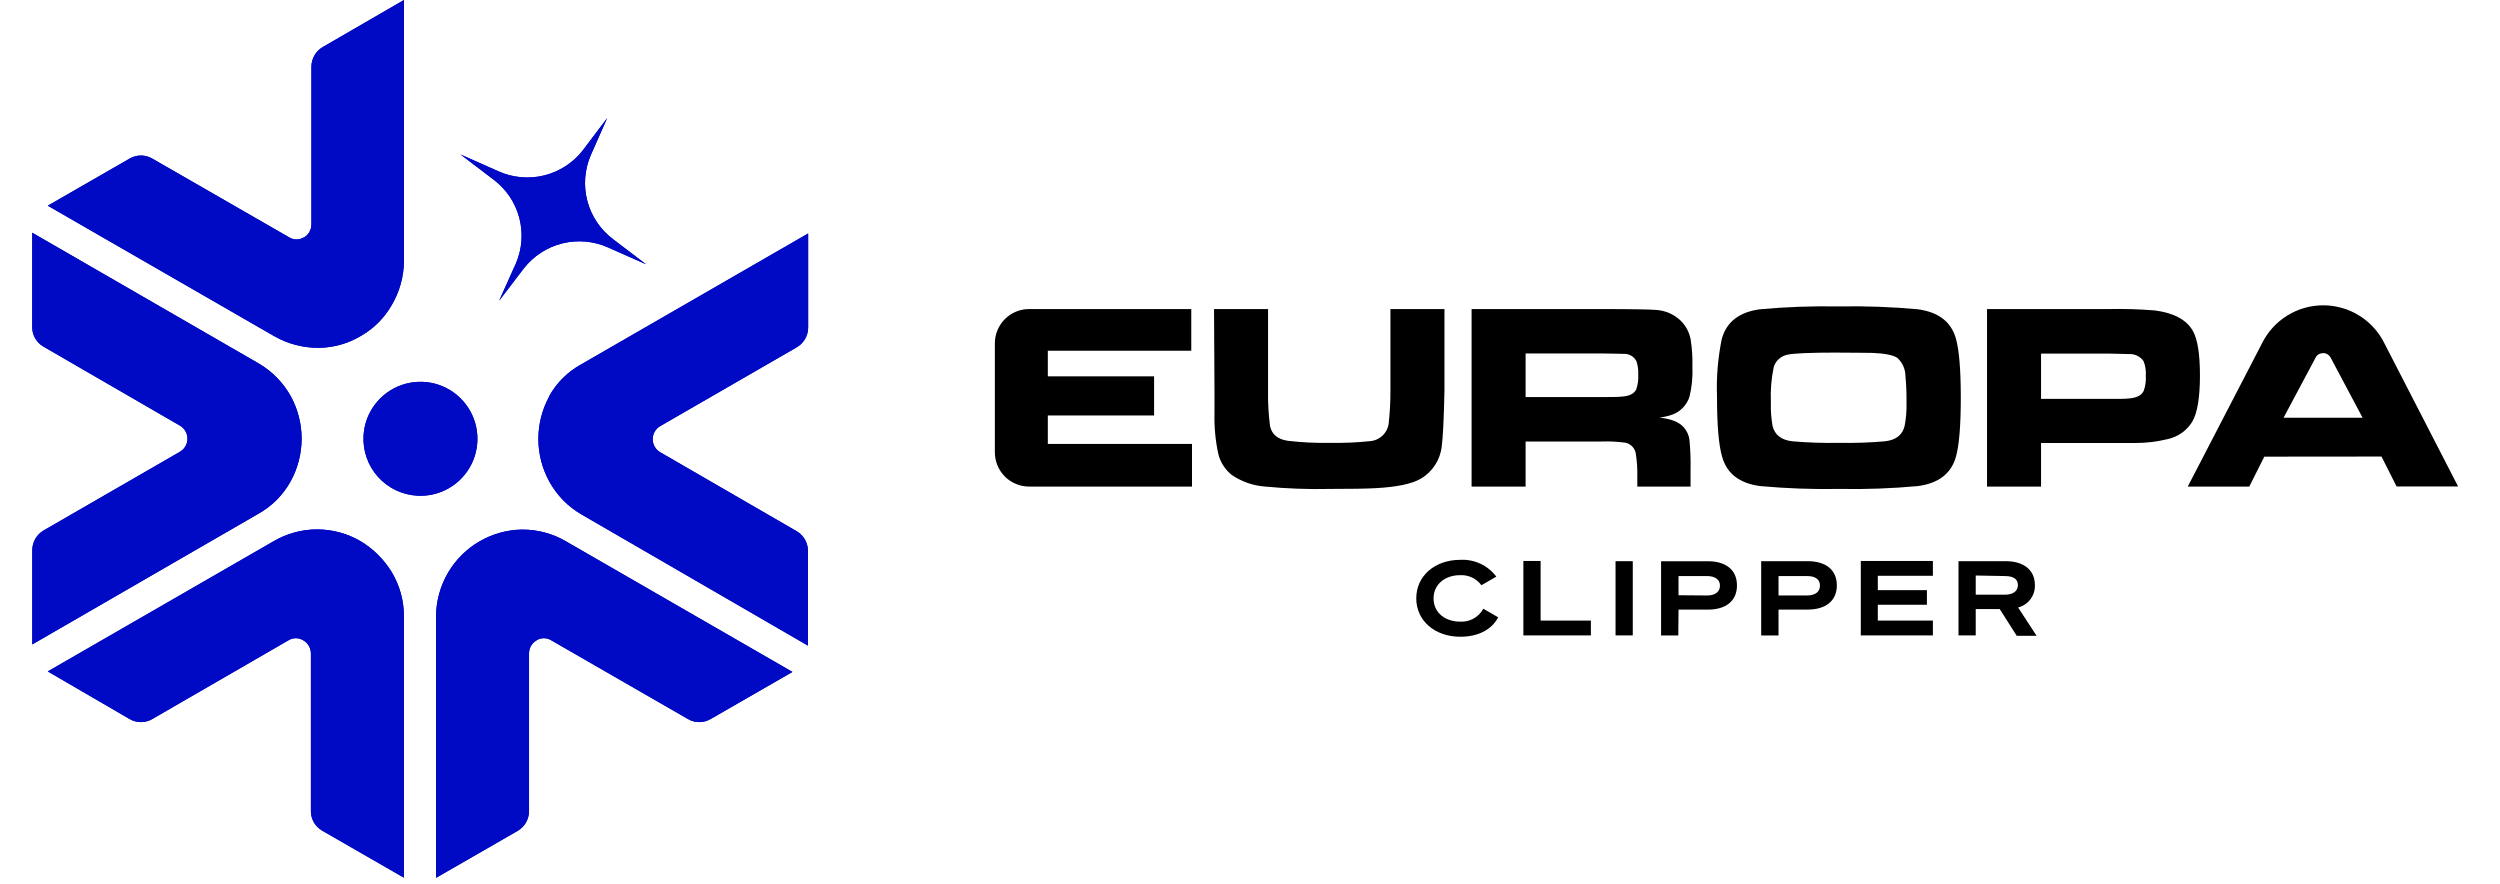 <svg width="447" height="158" viewBox="0 0 447 158" fill="none" xmlns="http://www.w3.org/2000/svg">
<path d="M253.23 107C253.23 111 256.57 113.85 261.11 113.85C264.33 113.85 266.72 112.56 267.88 110.38L265.22 108.84C264.819 109.579 264.216 110.189 263.481 110.598C262.746 111.007 261.91 111.199 261.07 111.15C258.37 111.15 256.32 109.52 256.32 107C256.32 104.48 258.37 102.84 261.07 102.84C261.804 102.803 262.536 102.948 263.201 103.262C263.866 103.576 264.442 104.049 264.88 104.64L267.54 103.1C266.793 102.104 265.812 101.309 264.683 100.786C263.554 100.262 262.312 100.027 261.07 100.1C256.57 100.1 253.23 102.97 253.23 106.96" fill="black"/>
<path d="M272.38 113.61H284.45V110.96H275.46V100.3H272.38V113.61Z" fill="black"/>
<path d="M291.94 100.34H288.86V113.61H291.94V100.34Z" fill="black"/>
<path fill-rule="evenodd" clip-rule="evenodd" d="M300.12 109H305.39C308.52 109 310.57 107.5 310.57 104.67C310.57 101.84 308.52 100.35 305.39 100.35H297V113.62H300.08L300.12 109ZM300.12 106.43V103H305.22C306.67 103 307.53 103.64 307.53 104.71C307.53 105.78 306.72 106.47 305.22 106.47L300.12 106.43Z" fill="black"/>
<path fill-rule="evenodd" clip-rule="evenodd" d="M323.25 109H318V113.62H314.9V100.34H323.25C326.37 100.34 328.43 101.84 328.43 104.66C328.43 107.48 326.37 108.99 323.25 108.99M318 103V106.47H323.1C324.55 106.47 325.41 105.83 325.41 104.71C325.41 103.59 324.59 103 323.1 103H318Z" fill="black"/>
<path d="M332.71 113.61H345.6V110.96H335.75V108.13H344.53V105.52H335.75V102.95H345.6V100.3H332.71V113.61Z" fill="black"/>
<path fill-rule="evenodd" clip-rule="evenodd" d="M357.55 108.9H353.26V113.61H350.18V100.34H358.66C361.74 100.34 363.84 101.84 363.84 104.62C363.869 105.528 363.587 106.42 363.042 107.147C362.497 107.874 361.72 108.393 360.84 108.62L364.14 113.68H360.59L357.55 108.9ZM353.26 102.9V106.33H358.49C359.94 106.33 360.8 105.68 360.8 104.61C360.8 103.54 360 103 358.49 103L353.26 102.9Z" fill="black"/>
<path d="M263.12 87V55.26H286.46C291.97 55.26 295.22 55.33 296.22 55.42C297.754 55.54 299.205 56.162 300.35 57.19C301.378 58.131 302.063 59.387 302.3 60.76C302.545 62.344 302.645 63.948 302.6 65.55C302.686 67.376 302.507 69.205 302.07 70.98C301.828 71.703 301.426 72.362 300.895 72.909C300.363 73.456 299.716 73.877 299 74.14C298.254 74.398 297.483 74.575 296.7 74.67C298.78 74.88 300.23 75.46 301.07 76.42C301.606 77.036 301.953 77.792 302.07 78.6C302.242 80.398 302.309 82.204 302.27 84.01V87H292.75V85.3C292.787 83.942 292.704 82.583 292.5 81.24C292.449 80.736 292.238 80.261 291.898 79.885C291.558 79.509 291.107 79.252 290.61 79.15C289.218 78.964 287.814 78.894 286.41 78.94H272.78V87H263.12ZM272.78 71H286.37C288.37 71 289.57 70.97 289.97 70.91C291.303 70.83 292.163 70.41 292.55 69.65C292.847 68.793 292.972 67.886 292.92 66.98C292.961 66.163 292.849 65.346 292.59 64.57C292.369 64.149 292.03 63.801 291.614 63.571C291.199 63.34 290.724 63.235 290.25 63.27C289.81 63.27 288.51 63.21 286.35 63.2H272.78V71Z" fill="black"/>
<path d="M217.07 55.26H226.73V69.82C226.691 71.939 226.808 74.058 227.08 76.16C227.39 77.66 228.44 78.54 230.24 78.81C232.712 79.105 235.201 79.228 237.69 79.18C240.11 79.229 242.532 79.128 244.94 78.88C245.834 78.815 246.674 78.423 247.299 77.78C247.924 77.136 248.291 76.286 248.33 75.39C248.525 73.54 248.619 71.68 248.61 69.82V55.26H258.27V69.82C258.163 74.9 258 78.233 257.78 79.82C257.649 81.014 257.238 82.161 256.581 83.166C255.925 84.172 255.04 85.01 254 85.61C252.41 86.53 249.73 87.08 246 87.28C244.27 87.38 241.56 87.42 237.88 87.42C233.988 87.509 230.095 87.369 226.22 87C224.071 86.845 222.001 86.124 220.22 84.91C219.055 83.974 218.223 82.687 217.85 81.24C217.322 78.837 217.087 76.379 217.15 73.92V69.86L217.07 55.26Z" fill="black"/>
<path d="M184 55.26H213V62.71H187.35V67.29H206.35V74.29H187.35V79.37H213.13V87H184C182.377 87 180.82 86.355 179.672 85.207C178.525 84.06 177.88 82.503 177.88 80.88V61.38C177.88 59.757 178.525 58.2 179.672 57.053C180.82 55.905 182.377 55.26 184 55.26Z" fill="black"/>
<path d="M328.8 54.79C333.516 54.7 338.233 54.87 342.93 55.3C346.623 55.8 348.89 57.56 349.73 60.58C350.303 62.653 350.59 66.16 350.59 71.1C350.59 76.1 350.3 79.57 349.73 81.64C348.89 84.66 346.623 86.417 342.93 86.91C338.276 87.338 333.603 87.509 328.93 87.42C324.184 87.511 319.437 87.341 314.71 86.91C311.01 86.423 308.743 84.667 307.91 81.64C307.303 79.573 307 75.997 307 70.91C306.872 67.445 307.161 63.977 307.86 60.58C308.7 57.56 310.967 55.8 314.66 55.3C319.354 54.871 324.068 54.701 328.78 54.79M328.78 63.04C323.67 63.04 320.59 63.17 319.56 63.43C318.994 63.544 318.47 63.81 318.044 64.199C317.617 64.589 317.305 65.087 317.14 65.64C316.711 67.708 316.54 69.82 316.63 71.93C316.587 73.34 316.688 74.75 316.93 76.14C317.317 77.753 318.487 78.673 320.44 78.9C323.227 79.142 326.024 79.236 328.82 79.18C331.573 79.234 334.327 79.141 337.07 78.9C339.017 78.673 340.177 77.753 340.55 76.14C340.813 74.77 340.924 73.375 340.88 71.98C340.906 70.374 340.842 68.769 340.69 67.17C340.679 66.572 340.546 65.983 340.3 65.438C340.054 64.894 339.7 64.404 339.26 64C338.56 63.51 337.1 63.2 334.87 63.1C334.08 63.1 332.06 63.05 328.87 63.05" fill="black"/>
<path d="M355.28 87V55.26H377C379.776 55.202 382.553 55.285 385.32 55.51C388.706 55.963 390.96 57.18 392.08 59.16C392.93 60.65 393.35 63.3 393.35 67.16C393.35 71.02 392.9 73.82 391.98 75.4C391.502 76.177 390.873 76.85 390.131 77.381C389.39 77.911 388.549 78.288 387.66 78.49C385.73 78.972 383.749 79.214 381.76 79.21H377.1H364.94V87H355.28ZM364.94 71.32H377C379 71.32 380.17 71.32 380.56 71.25C382 71.16 382.91 70.7 383.3 69.88C383.605 69.011 383.731 68.089 383.67 67.17C383.735 66.273 383.592 65.372 383.25 64.54C382.952 64.131 382.556 63.803 382.098 63.588C381.64 63.373 381.135 63.277 380.63 63.31C380.19 63.31 378.99 63.25 377 63.22H364.94V71.32Z" fill="black"/>
<path fill-rule="evenodd" clip-rule="evenodd" d="M425.81 81.63L428.51 86.98H439.51L426.41 61.54C425.42 59.466 423.865 57.714 421.924 56.484C419.982 55.255 417.733 54.598 415.435 54.589C413.137 54.581 410.883 55.221 408.933 56.437C406.983 57.652 405.415 59.393 404.41 61.46L391.17 87H402.17L404.86 81.65L425.81 81.63ZM415.37 63.13C415.655 63.13 415.934 63.21 416.176 63.36C416.418 63.51 416.613 63.725 416.74 63.98L422.43 74.69H408.3L414 64C414.119 63.739 414.312 63.518 414.556 63.367C414.8 63.216 415.083 63.14 415.37 63.15" fill="black"/>
<path d="M74.58 88.63C76.594 88.748 78.597 88.265 80.336 87.244C82.075 86.222 83.472 84.707 84.35 82.891C85.227 81.075 85.546 79.04 85.266 77.042C84.986 75.045 84.119 73.175 82.776 71.671C81.433 70.166 79.673 69.094 77.72 68.59C75.767 68.087 73.708 68.174 71.805 68.841C69.901 69.508 68.239 70.725 67.027 72.337C65.816 73.95 65.11 75.886 65 77.9C64.926 79.237 65.116 80.576 65.56 81.84C66.004 83.103 66.694 84.267 67.588 85.263C68.483 86.26 69.565 87.071 70.774 87.648C71.982 88.226 73.293 88.56 74.63 88.63" fill="#000AC4"/>
<path d="M108.57 21.1L105.62 27.77C104.509 30.357 104.3 33.242 105.025 35.962C105.75 38.682 107.369 41.08 109.62 42.77L115.52 47.26L108.76 44.26C106.187 43.099 103.298 42.837 100.558 43.515C97.817 44.193 95.385 45.773 93.65 48L89.24 53.78L92.24 47.11C93.354 44.524 93.566 41.638 92.84 38.917C92.114 36.196 90.494 33.798 88.24 32.11L82.34 27.62L89.1 30.62C91.671 31.779 94.557 32.042 97.295 31.366C100.033 30.689 102.464 29.113 104.2 26.89L108.57 21.1Z" fill="#000AC4"/>
<path d="M95.92 114.49C96.317 114.24 96.776 114.108 97.245 114.108C97.714 114.108 98.173 114.24 98.57 114.49L123 128.56C123.615 128.922 124.316 129.113 125.03 129.113C125.744 129.113 126.445 128.922 127.06 128.56L141.69 120.14L101.19 96.79C98.842 95.416 96.171 94.692 93.45 94.69H93.19C90.561 94.755 87.991 95.484 85.719 96.807C83.446 98.13 81.544 100.006 80.19 102.26C78.741 104.678 77.97 107.441 77.96 110.26V156.96L92.59 148.54C93.198 148.177 93.702 147.663 94.052 147.048C94.403 146.433 94.588 145.738 94.59 145.03V116.85C94.584 116.37 94.708 115.896 94.949 115.481C95.191 115.065 95.54 114.723 95.96 114.49" fill="#000AC4"/>
<path d="M54.35 42.43C53.952 42.68 53.491 42.813 53.02 42.813C52.55 42.813 52.089 42.68 51.69 42.43L27.23 28.36C26.615 27.998 25.914 27.807 25.2 27.807C24.486 27.807 23.785 27.998 23.17 28.36L8.54 36.78L49 60.09C51.435 61.484 54.195 62.209 57 62.19C59.635 62.159 62.214 61.435 64.48 60.09C66.774 58.79 68.679 56.902 70 54.62C71.444 52.2 72.214 49.438 72.23 46.62V0L57.68 8.43C57.072 8.79 56.568 9.302 56.218 9.916C55.867 10.529 55.682 11.223 55.68 11.93V40.12C55.681 40.582 55.563 41.037 55.339 41.441C55.115 41.845 54.792 42.185 54.4 42.43" fill="#000AC4"/>
<path d="M98.19 70.91C96.923 73.232 96.26 75.835 96.26 78.48C96.26 81.125 96.923 83.728 98.19 86.05C99.54 88.531 101.551 90.591 104 92L144.46 115.44V98.5C144.462 97.791 144.278 97.094 143.927 96.479C143.577 95.863 143.071 95.35 142.46 94.99L118.07 80.88C117.654 80.643 117.308 80.301 117.068 79.887C116.827 79.473 116.701 79.003 116.701 78.525C116.701 78.046 116.827 77.577 117.068 77.163C117.308 76.749 117.654 76.407 118.07 76.17L142.45 62.1C143.067 61.744 143.581 61.232 143.94 60.617C144.3 60.001 144.493 59.303 144.5 58.59V41.74L104 65.1C101.532 66.434 99.501 68.451 98.15 70.91" fill="#000AC4"/>
<path d="M52 86C53.266 83.678 53.93 81.075 53.93 78.43C53.93 75.785 53.266 73.182 52 70.86C50.636 68.399 48.628 66.355 46.19 64.95L5.76 41.61V58.47C5.754 59.178 5.935 59.876 6.287 60.49C6.638 61.105 7.147 61.616 7.76 61.97L32.15 76.09C32.566 76.325 32.912 76.667 33.153 77.08C33.394 77.493 33.52 77.962 33.52 78.44C33.52 78.918 33.394 79.388 33.153 79.8C32.912 80.213 32.566 80.555 32.15 80.79L7.77 94.86C7.163 95.224 6.659 95.737 6.309 96.352C5.959 96.967 5.773 97.662 5.77 98.37V115.22L46.18 91.87C48.636 90.504 50.655 88.468 52 86Z" fill="#000AC4"/>
<path d="M23.17 128.56C23.785 128.922 24.486 129.113 25.2 129.113C25.914 129.113 26.615 128.922 27.23 128.56L51.57 114.49C51.967 114.24 52.426 114.108 52.895 114.108C53.364 114.108 53.823 114.24 54.22 114.49C54.629 114.723 54.97 115.059 55.21 115.464C55.45 115.869 55.581 116.329 55.59 116.8V145C55.582 145.71 55.763 146.409 56.114 147.026C56.466 147.643 56.975 148.155 57.59 148.51L72.22 156.93V110.23C72.235 107.409 71.466 104.64 70 102.23C68.618 99.98 66.71 98.099 64.44 96.75C62.091 95.379 59.42 94.657 56.7 94.657C53.98 94.657 51.309 95.379 48.96 96.75L8.54 120.05L23.17 128.56Z" fill="#000AC4"/>
<path d="M74.58 88.63C76.594 88.748 78.597 88.265 80.336 87.244C82.075 86.222 83.472 84.707 84.35 82.891C85.227 81.075 85.546 79.04 85.266 77.042C84.986 75.045 84.119 73.175 82.776 71.671C81.433 70.166 79.673 69.094 77.72 68.59C75.767 68.087 73.708 68.174 71.805 68.841C69.901 69.508 68.239 70.725 67.027 72.337C65.816 73.95 65.11 75.886 65 77.9C64.926 79.237 65.116 80.576 65.56 81.84C66.004 83.103 66.694 84.267 67.588 85.263C68.483 86.26 69.565 87.071 70.774 87.648C71.982 88.226 73.293 88.56 74.63 88.63" fill="#000AC4"/>
<path d="M108.57 21.1L105.62 27.77C104.509 30.357 104.3 33.242 105.025 35.962C105.75 38.682 107.369 41.08 109.62 42.77L115.52 47.26L108.76 44.26C106.187 43.099 103.298 42.837 100.558 43.515C97.817 44.193 95.385 45.773 93.65 48L89.24 53.78L92.24 47.11C93.354 44.524 93.566 41.638 92.84 38.917C92.114 36.196 90.494 33.798 88.24 32.11L82.34 27.62L89.1 30.62C91.671 31.779 94.557 32.042 97.295 31.366C100.033 30.689 102.464 29.113 104.2 26.89L108.57 21.1Z" fill="#000AC4"/>
<path d="M95.92 114.49C96.317 114.24 96.776 114.108 97.245 114.108C97.714 114.108 98.173 114.24 98.57 114.49L123 128.56C123.615 128.922 124.316 129.113 125.03 129.113C125.744 129.113 126.445 128.922 127.06 128.56L141.69 120.14L101.19 96.79C98.842 95.416 96.171 94.692 93.45 94.69H93.19C90.561 94.755 87.991 95.484 85.719 96.807C83.446 98.13 81.544 100.006 80.19 102.26C78.741 104.678 77.97 107.441 77.96 110.26V156.96L92.59 148.54C93.198 148.177 93.702 147.663 94.052 147.048C94.403 146.433 94.588 145.738 94.59 145.03V116.85C94.584 116.37 94.708 115.896 94.949 115.481C95.191 115.065 95.54 114.723 95.96 114.49" fill="#000AC4"/>
<path d="M54.35 42.43C53.952 42.68 53.491 42.813 53.02 42.813C52.55 42.813 52.089 42.68 51.69 42.43L27.23 28.36C26.615 27.998 25.914 27.807 25.2 27.807C24.486 27.807 23.785 27.998 23.17 28.36L8.54 36.78L49 60.09C51.435 61.484 54.195 62.209 57 62.19C59.635 62.159 62.214 61.435 64.48 60.09C66.774 58.79 68.679 56.902 70 54.62C71.444 52.2 72.214 49.438 72.23 46.62V0L57.68 8.43C57.072 8.79 56.568 9.302 56.218 9.916C55.867 10.529 55.682 11.223 55.68 11.93V40.12C55.681 40.582 55.563 41.037 55.339 41.441C55.115 41.845 54.792 42.185 54.4 42.43" fill="#000AC4"/>
<path d="M98.19 70.91C96.923 73.232 96.26 75.835 96.26 78.48C96.26 81.125 96.923 83.728 98.19 86.05C99.54 88.531 101.551 90.591 104 92L144.46 115.44V98.5C144.462 97.791 144.278 97.094 143.927 96.479C143.577 95.863 143.071 95.35 142.46 94.99L118.07 80.88C117.654 80.643 117.308 80.301 117.068 79.887C116.827 79.473 116.701 79.003 116.701 78.525C116.701 78.046 116.827 77.577 117.068 77.163C117.308 76.749 117.654 76.407 118.07 76.17L142.45 62.1C143.067 61.744 143.581 61.232 143.94 60.617C144.3 60.001 144.493 59.303 144.5 58.59V41.74L104 65.1C101.532 66.434 99.501 68.451 98.15 70.91" fill="#000AC4"/>
<path d="M52 86C53.266 83.678 53.93 81.075 53.93 78.43C53.93 75.785 53.266 73.182 52 70.86C50.636 68.399 48.628 66.355 46.19 64.95L5.76 41.61V58.47C5.754 59.178 5.935 59.876 6.287 60.49C6.638 61.105 7.147 61.616 7.76 61.97L32.15 76.09C32.566 76.325 32.912 76.667 33.153 77.08C33.394 77.493 33.52 77.962 33.52 78.44C33.52 78.918 33.394 79.388 33.153 79.8C32.912 80.213 32.566 80.555 32.15 80.79L7.77 94.86C7.163 95.224 6.659 95.737 6.309 96.352C5.959 96.967 5.773 97.662 5.77 98.37V115.22L46.18 91.87C48.636 90.504 50.655 88.468 52 86Z" fill="#000AC4"/>
<path d="M23.17 128.56C23.785 128.922 24.486 129.113 25.2 129.113C25.914 129.113 26.615 128.922 27.23 128.56L51.57 114.49C51.967 114.24 52.426 114.108 52.895 114.108C53.364 114.108 53.823 114.24 54.22 114.49C54.629 114.723 54.97 115.059 55.21 115.464C55.45 115.869 55.581 116.329 55.59 116.8V145C55.582 145.71 55.763 146.409 56.114 147.026C56.466 147.643 56.975 148.155 57.59 148.51L72.22 156.93V110.23C72.235 107.409 71.466 104.64 70 102.23C68.618 99.98 66.71 98.099 64.44 96.75C62.091 95.379 59.42 94.657 56.7 94.657C53.98 94.657 51.309 95.379 48.96 96.75L8.54 120.05L23.17 128.56Z" fill="#000AC4"/>
</svg>
